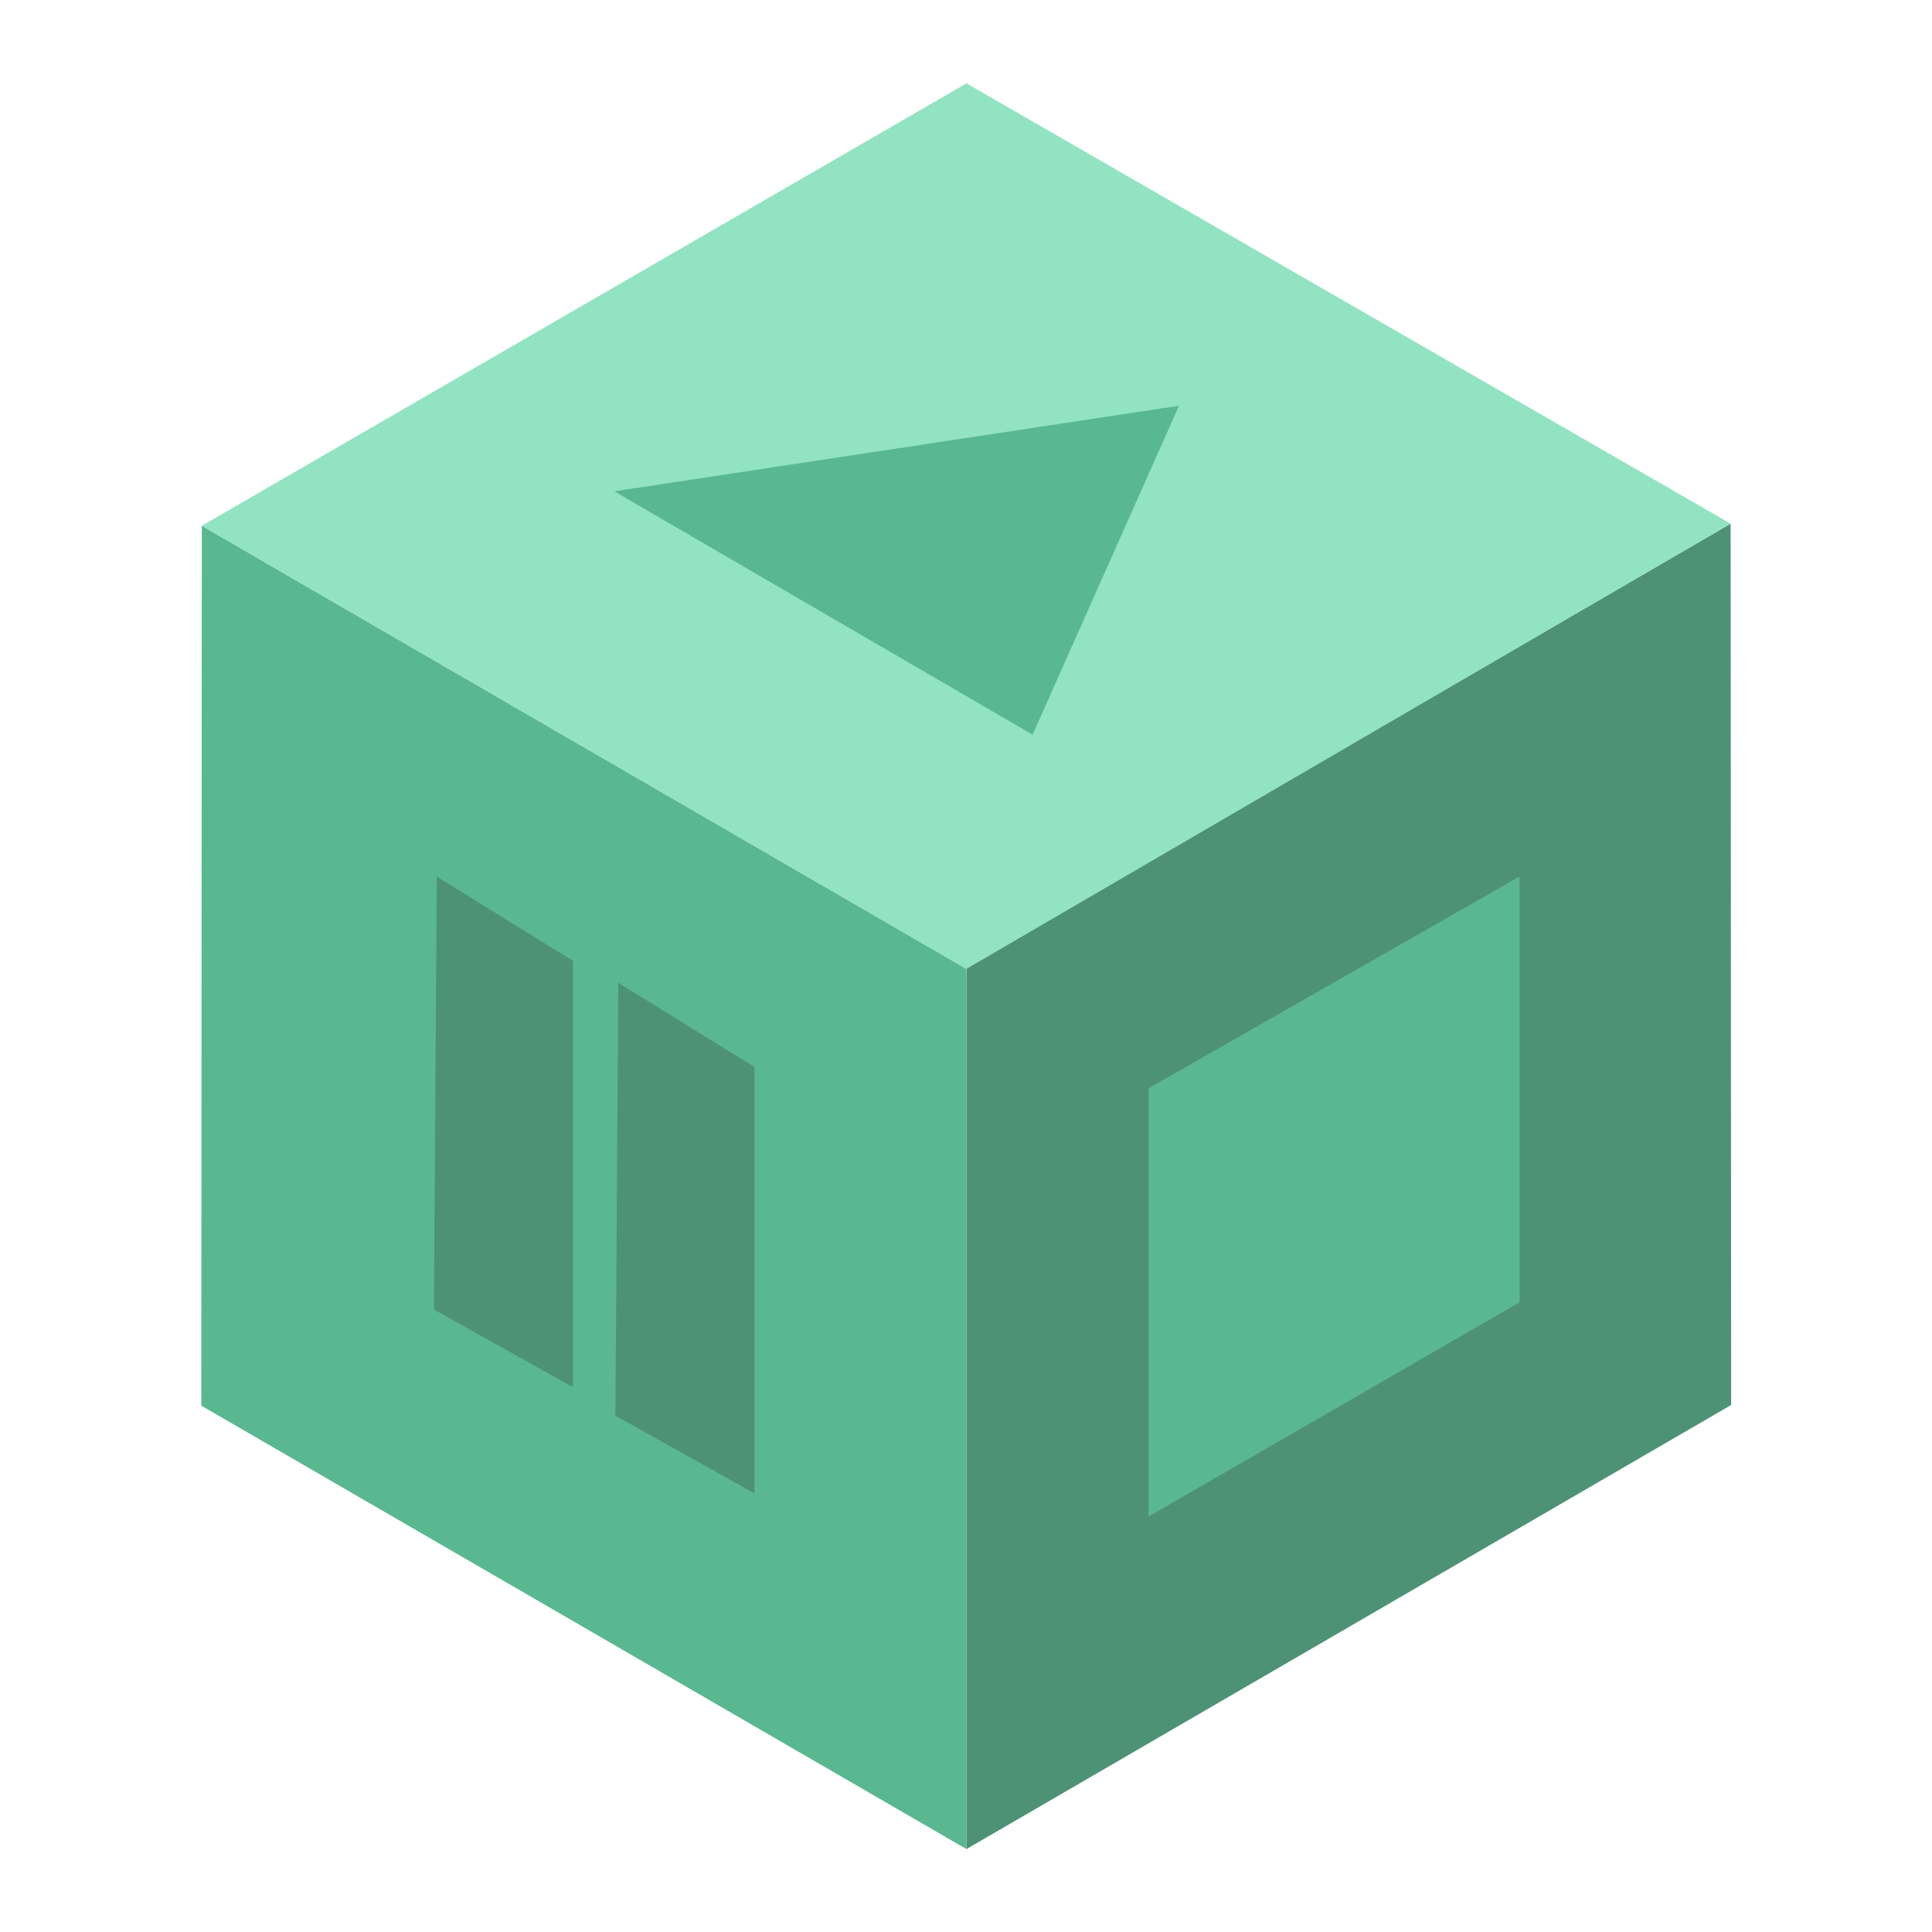 <?xml version="1.0" encoding="UTF-8" standalone="no"?>
<!-- Created with Inkscape (http://www.inkscape.org/) -->

<svg
   width="192mm"
   height="192mm"
   viewBox="0 0 192 192"
   version="1.1"
   id="svg1"
   xml:space="preserve"
   inkscape:version="1.3 (0e150ed6c4, 2023-07-21)"
   sodipodi:docname="hd_videobox.svg"
   inkscape:export-filename="hd_videobox.png"
   inkscape:export-xdpi="25.4"
   inkscape:export-ydpi="25.4"
   xmlns:inkscape="http://www.inkscape.org/namespaces/inkscape"
   xmlns:sodipodi="http://sodipodi.sourceforge.net/DTD/sodipodi-0.dtd"
   xmlns="http://www.w3.org/2000/svg"
   xmlns:svg="http://www.w3.org/2000/svg"><sodipodi:namedview
     id="namedview1"
     pagecolor="#505050"
     bordercolor="#eeeeee"
     borderopacity="1"
     inkscape:showpageshadow="0"
     inkscape:pageopacity="0"
     inkscape:pagecheckerboard="0"
     inkscape:deskcolor="#505050"
     inkscape:document-units="mm"
     showguides="false"
     inkscape:zoom="1"
     inkscape:cx="317.5"
     inkscape:cy="379.5"
     inkscape:window-width="1920"
     inkscape:window-height="1017"
     inkscape:window-x="-8"
     inkscape:window-y="-8"
     inkscape:window-maximized="1"
     inkscape:current-layer="layer1" /><defs
     id="defs1"><inkscape:perspective
       sodipodi:type="inkscape:persp3d"
       inkscape:vp_x="0.7235079 : 190.77953 : 1"
       inkscape:vp_y="0 : 1000 : 0"
       inkscape:vp_z="192.36176 : 191.50304 : 1"
       inkscape:persp3d-origin="96 : 64 : 1"
       id="perspective11" /></defs><g
     inkscape:label="Layer 1"
     inkscape:groupmode="layer"
     id="layer1"
     transform="matrix(1.01,0,0,1.01,-0.649,2.279)"><path
       style="display:inline;fill:#4e9276;fill-opacity:1;stroke-width:0.216"
       d="M 170.928,49.271 95.734,92.938 v 86.747 l 75.246,-43.697 z"
       id="path38" /><path
       style="display:inline;fill:#59b890;fill-opacity:1;stroke-width:0.219"
       d="m 113.651,104.829 v 42.135 l 36.51,-21.079 V 83.993"
       id="path42"
       sodipodi:nodetypes="cccc" /><path
       style="display:inline;fill:#59b890;fill-opacity:1;stroke-width:0.216"
       d="M 20.5,49.477 95.733,93.074 V 179.681 L 20.449,136.054 Z"
       id="path33" /><path
       id="path44"
       style="display:inline;fill:#4e9276;fill-opacity:1;stroke-width:0.088"
       d="M 57.023,92.287 V 134.241 L 43.338,126.589 43.619,83.992 M 74.883,102.738 V 144.692 L 61.197,137.04 61.478,94.443" /><path
       id="path39"
       style="display:inline;fill:#92e3c1;fill-opacity:1;stroke-width:0.219"
       d="M 170.93,49.27 95.734,93.075 V 5.945 Z M 20.5,49.477 95.734,93.075 V 5.945 Z"
       transform="translate(-2.3575765e-6)"
       sodipodi:nodetypes="cccccccc" /><path
       style="display:inline;fill:#59b890;fill-opacity:1;stroke-width:0.219"
       d="m 61.084,46.085 41.16,23.947 14.406,-32.366 z"
       id="path41"
       transform="translate(-2.3575765e-6)" /></g></svg>
